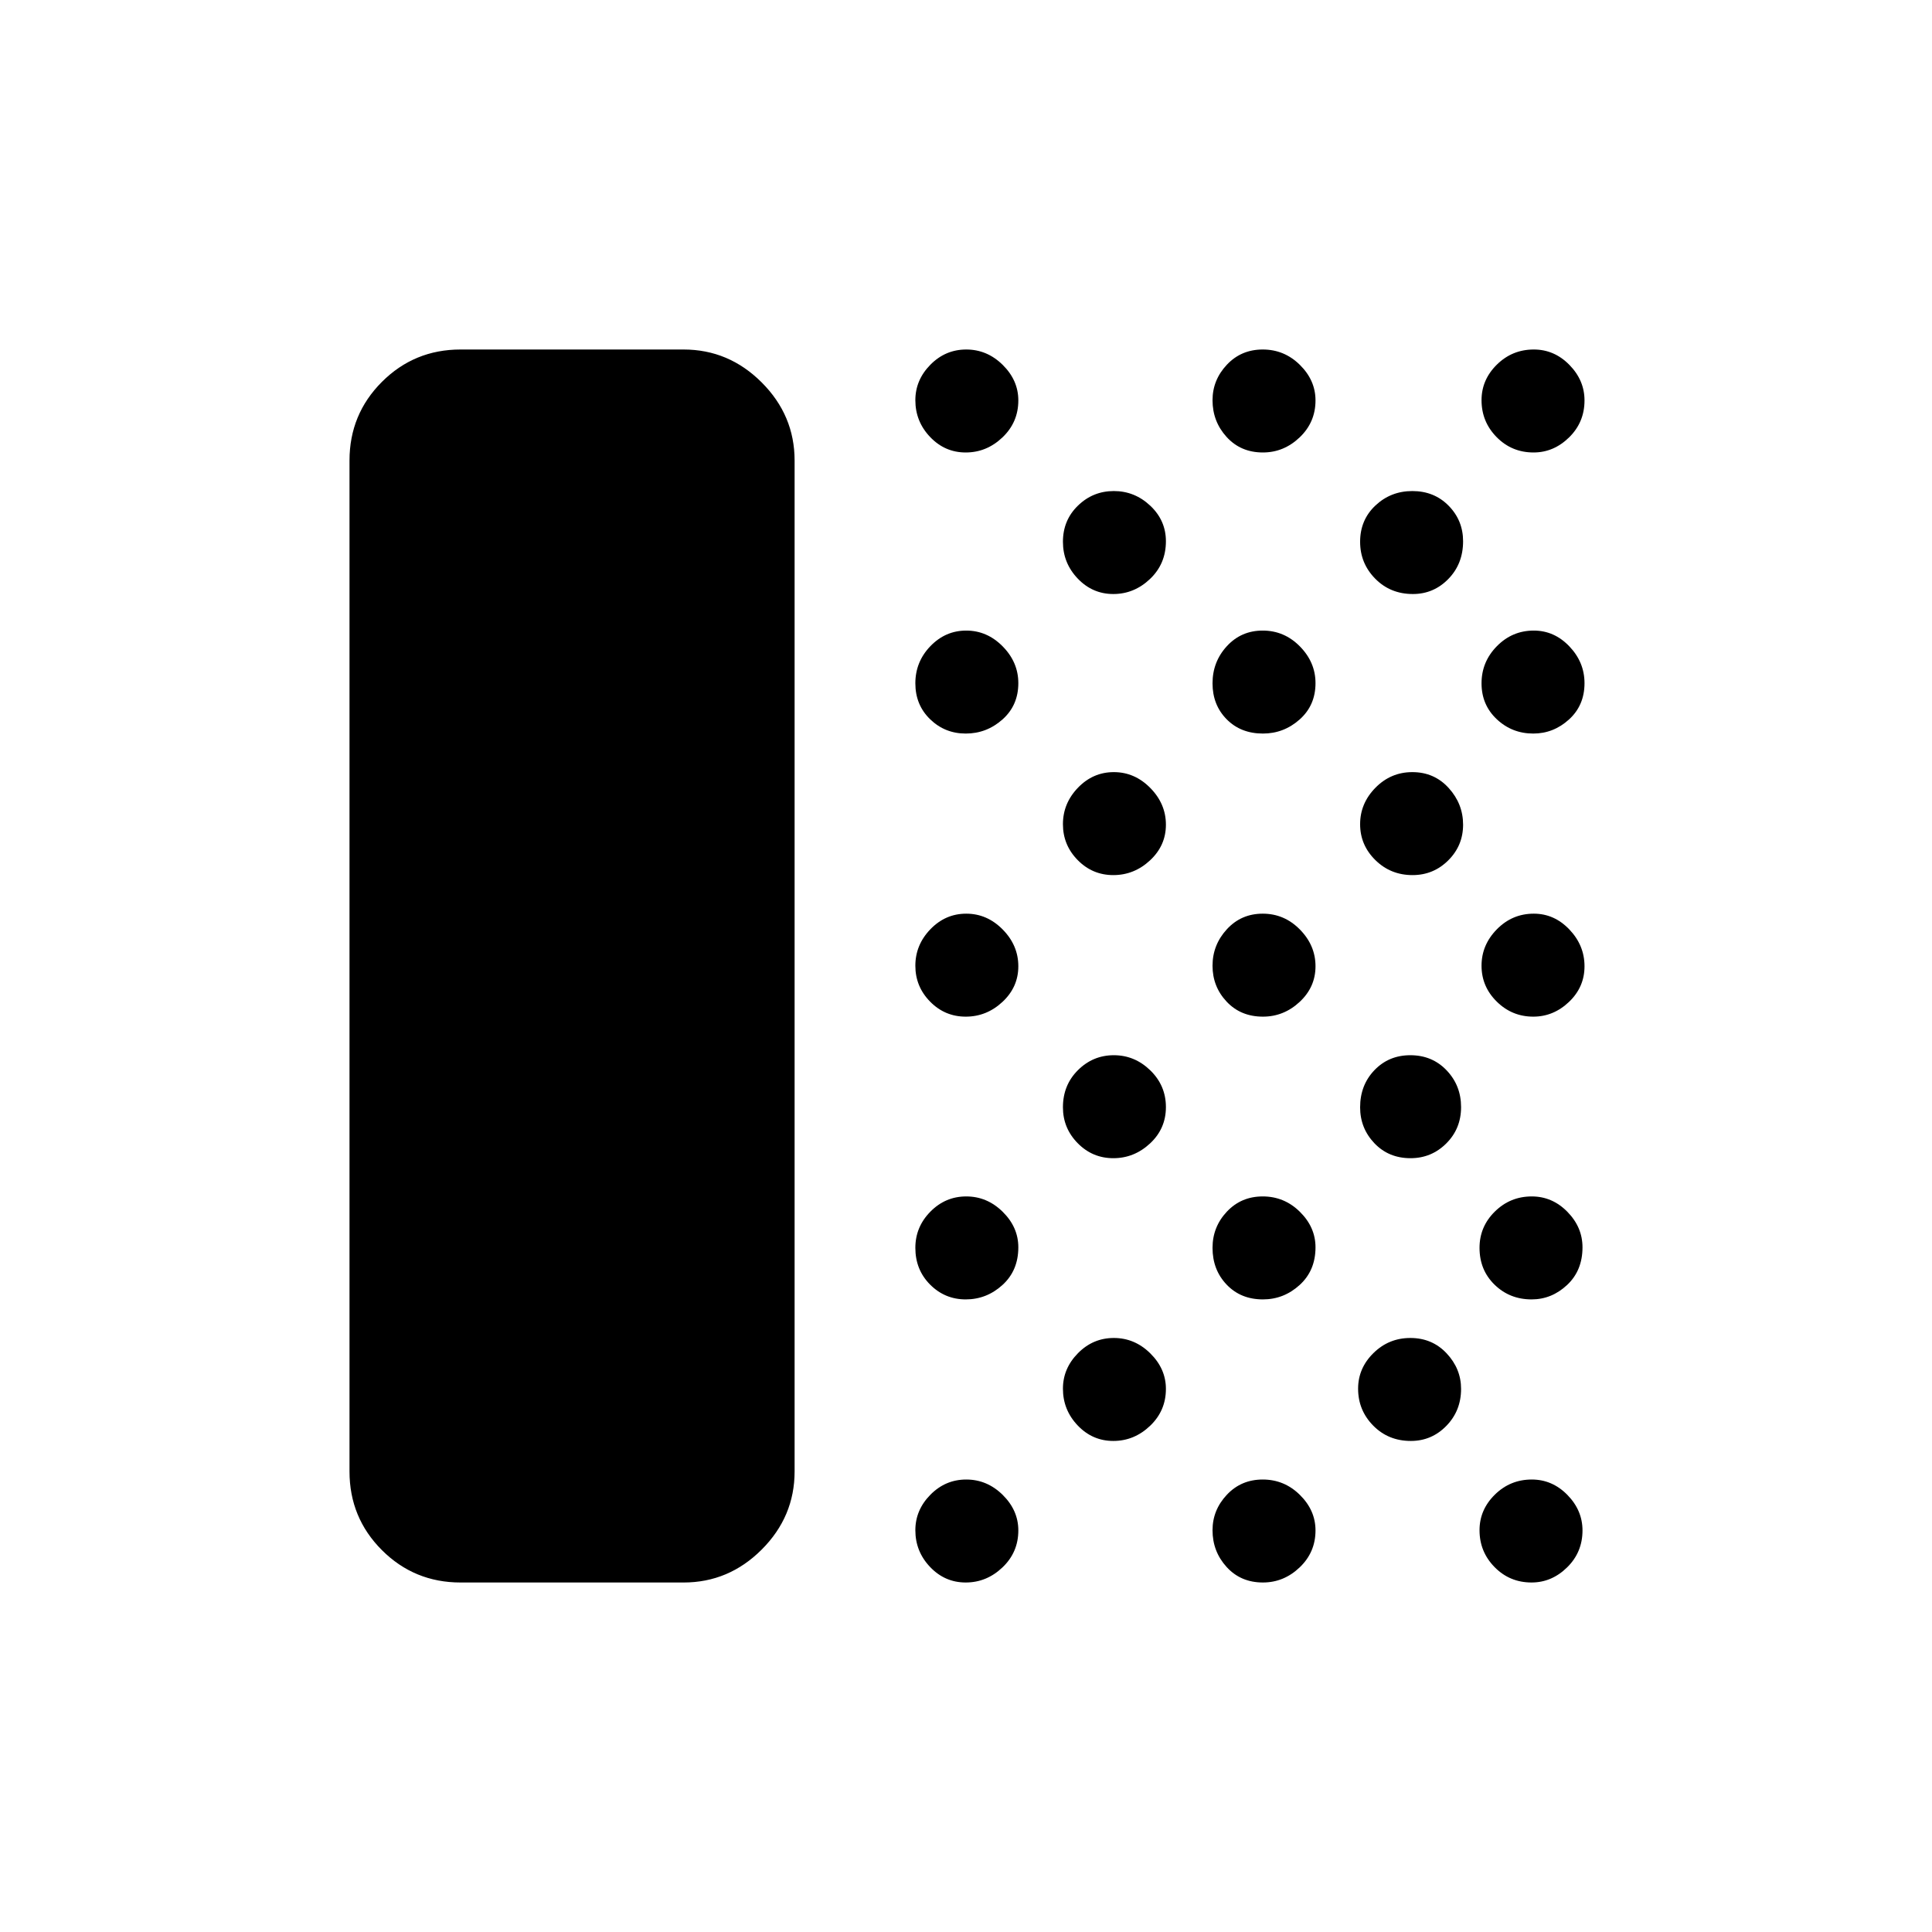 <svg xmlns="http://www.w3.org/2000/svg" height="40" viewBox="0 -960 960 960" width="40"><path d="M228.833-173.667q-22.975 0-39.071-16.095-16.095-16.096-16.095-39.071v-502.334q0-22.975 16.095-39.071 16.096-16.095 39.071-16.095h110.834q22.458 0 38.812 16.354t16.354 38.812v502.334q0 22.458-16.354 38.812t-38.812 16.354H228.833Zm251.038 0q-10.371 0-17.704-7.701-7.334-7.702-7.334-18.261 0-10.058 7.462-17.631t17.834-7.573q10.371 0 18.121 7.653 7.75 7.654 7.75 17.642 0 10.871-7.879 18.371-7.878 7.5-18.25 7.5Zm0-140.666q-10.371 0-17.704-7.357-7.334-7.356-7.334-18.26 0-10.404 7.462-17.977t17.834-7.573q10.371 0 18.121 7.65 7.75 7.651 7.75 17.634 0 11.549-7.879 18.716-7.878 7.167-18.25 7.167Zm0-140.5q-10.371 0-17.704-7.462-7.334-7.462-7.334-17.834 0-10.371 7.462-18.121 7.462-7.75 17.834-7.75 10.371 0 18.121 7.879 7.75 7.878 7.75 18.25 0 10.371-7.879 17.704-7.878 7.334-18.25 7.334Zm0-140.667q-10.371 0-17.704-7.117-7.334-7.117-7.334-17.833 0-10.717 7.462-18.467 7.462-7.75 17.834-7.75 10.371 0 18.121 7.876 7.75 7.875 7.75 18.241 0 11.05-7.879 18.05-7.878 7-18.25 7Zm0-139.667q-10.371 0-17.704-7.701-7.334-7.702-7.334-18.261 0-10.059 7.462-17.631 7.462-7.573 17.834-7.573 10.371 0 18.121 7.653 7.75 7.654 7.75 17.642 0 10.871-7.879 18.371-7.878 7.5-18.25 7.5ZM553.205-244q-10.372 0-17.705-7.702-7.333-7.701-7.333-18.26 0-10.059 7.462-17.632 7.462-7.573 17.833-7.573 10.371 0 18.121 7.654 7.75 7.654 7.75 17.642 0 10.871-7.878 18.371-7.879 7.5-18.25 7.5Zm0-140.5q-10.372 0-17.705-7.459-7.333-7.458-7.333-17.825 0-11.049 7.462-18.466 7.462-7.417 17.833-7.417 10.371 0 18.121 7.534 7.75 7.534 7.75 18.25 0 10.716-7.878 18.05-7.879 7.333-18.25 7.333Zm0-140.667q-10.372 0-17.705-7.462-7.333-7.462-7.333-17.833 0-10.371 7.462-18.121 7.462-7.75 17.833-7.75 10.371 0 18.121 7.878 7.75 7.879 7.75 18.25 0 10.372-7.878 17.705-7.879 7.333-18.25 7.333Zm0-139.666q-10.372 0-17.705-7.699-7.333-7.698-7.333-18.252 0-10.737 7.462-17.976 7.462-7.24 17.833-7.24 10.371 0 18.121 7.309 7.75 7.308 7.75 17.641 0 11.217-7.878 18.717-7.879 7.5-18.25 7.5Zm74.345 491.166q-11.05 0-18.05-7.701-7-7.702-7-18.261 0-10.058 7.117-17.631t17.833-7.573q10.717 0 18.467 7.653 7.75 7.654 7.75 17.642 0 10.871-7.876 18.371-7.875 7.5-18.241 7.5Zm0-140.666q-11.05 0-18.05-7.357-7-7.356-7-18.26 0-10.404 7.117-17.977t17.833-7.573q10.717 0 18.467 7.65 7.75 7.651 7.75 17.634 0 11.549-7.876 18.716-7.875 7.167-18.241 7.167Zm0-140.5q-11.05 0-18.05-7.462t-7-17.834q0-10.371 7.117-18.121 7.117-7.75 17.833-7.75 10.717 0 18.467 7.879 7.75 7.878 7.75 18.25 0 10.371-7.876 17.704-7.875 7.334-18.241 7.334Zm0-140.667q-11.05 0-18.05-7.117t-7-17.833q0-10.717 7.117-18.467 7.117-7.75 17.833-7.75 10.717 0 18.467 7.876 7.75 7.875 7.75 18.241 0 11.05-7.876 18.05-7.875 7-18.241 7Zm0-139.667q-11.05 0-18.05-7.701-7-7.702-7-18.261 0-10.059 7.117-17.631 7.117-7.573 17.833-7.573 10.717 0 18.467 7.653 7.75 7.654 7.75 17.642 0 10.871-7.876 18.371-7.875 7.5-18.241 7.5ZM701.05-244q-11.217 0-18.717-7.629-7.5-7.628-7.5-18.333 0-10.205 7.626-17.705 7.625-7.5 18.325-7.5 10.883 0 18.049 7.654Q726-279.859 726-269.871q0 10.871-7.309 18.371-7.308 7.5-17.641 7.5Zm-.167-140.5q-10.904 0-17.977-7.459-7.073-7.458-7.073-17.825 0-11.049 7.126-18.466 7.125-7.417 17.825-7.417 10.883 0 18.049 7.534 7.167 7.534 7.167 18.25 0 10.716-7.356 18.05-7.357 7.333-17.761 7.333Zm1-140.667q-10.904 0-18.477-7.462t-7.573-17.833q0-10.371 7.626-18.121 7.625-7.75 18.325-7.75 10.883 0 18.049 7.878 7.167 7.879 7.167 18.25 0 10.372-7.356 17.705-7.357 7.333-17.761 7.333Zm.167-139.666q-11.217 0-18.717-7.626-7.5-7.625-7.5-18.325 0-10.883 7.626-18.049Q691.084-716 701.784-716q10.883 0 18.049 7.309Q727-701.383 727-691.05q0 11.217-7.309 18.717-7.308 7.5-17.641 7.5Zm58.988 491.166q-10.871 0-18.371-7.628-7.5-7.629-7.5-18.334 0-10.204 7.629-17.704 7.628-7.5 18.333-7.5 10.204 0 17.704 7.653 7.5 7.654 7.5 17.642 0 10.871-7.653 18.371-7.654 7.5-17.642 7.5Zm0-140.666q-10.871 0-18.371-7.284-7.5-7.284-7.5-18.333 0-10.55 7.629-18.05 7.628-7.5 18.333-7.5 10.204 0 17.704 7.65 7.5 7.651 7.5 17.634 0 11.549-7.653 18.716-7.654 7.167-17.642 7.167Zm.833-140.5q-10.558 0-18.131-7.462t-7.573-17.834q0-10.371 7.629-18.121 7.628-7.75 18.333-7.75 10.204 0 17.704 7.879 7.5 7.878 7.5 18.25 0 10.371-7.701 17.704-7.702 7.334-17.761 7.334Zm0-140.667q-10.558 0-18.131-7.117t-7.573-17.833q0-10.717 7.629-18.467 7.628-7.75 18.333-7.75 10.204 0 17.704 7.876 7.5 7.875 7.5 18.241 0 11.05-7.701 18.05-7.702 7-17.761 7Zm.167-139.667q-10.871 0-18.371-7.629-7.5-7.628-7.5-18.333 0-10.204 7.629-17.704 7.628-7.5 18.333-7.5 10.204 0 17.704 7.653 7.5 7.654 7.5 17.642 0 10.871-7.653 18.371-7.654 7.5-17.642 7.5Z"/></svg>
